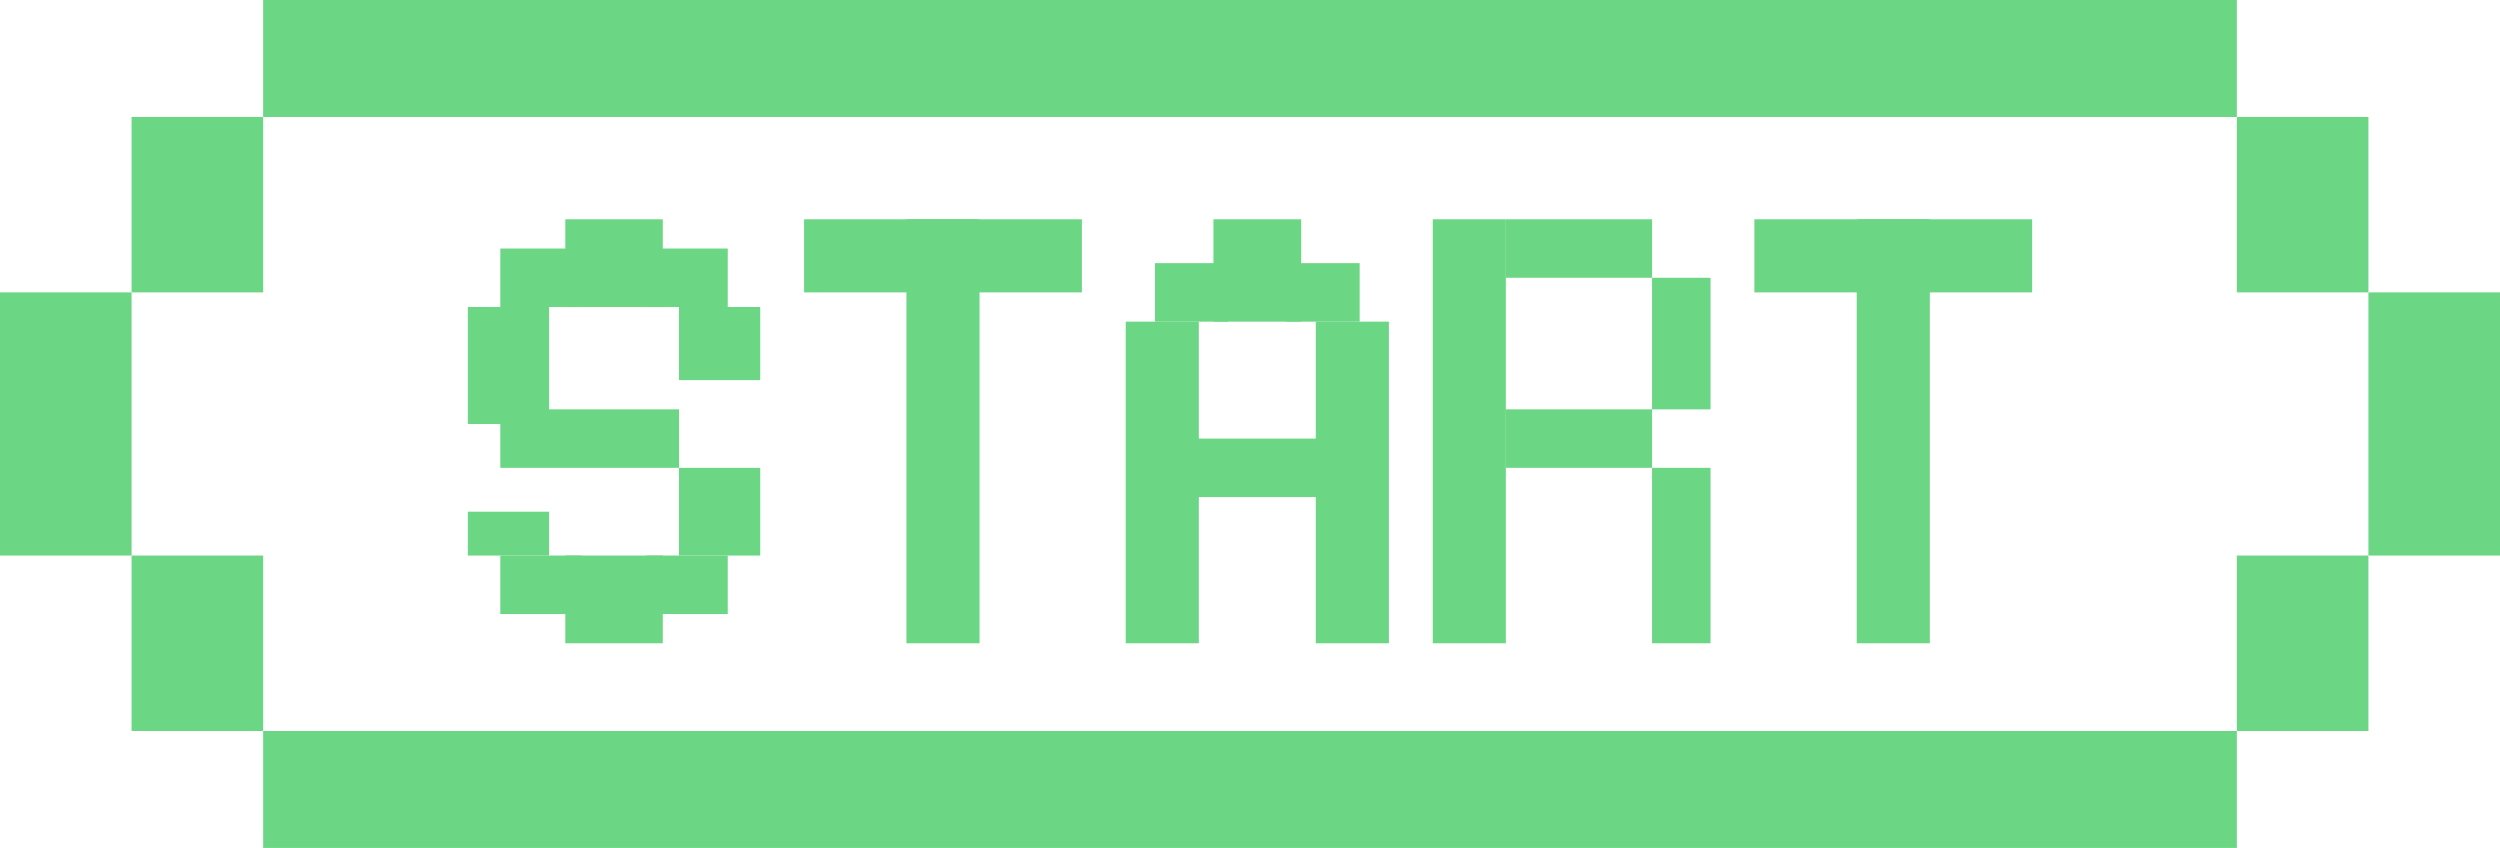 <?xml version="1.0" encoding="utf-8" ?>
<svg xmlns="http://www.w3.org/2000/svg" xmlns:xlink="http://www.w3.org/1999/xlink" width="171" height="58" viewBox="0 0 171 58">
	<rect width="9" height="18" transform="matrix(1 0 0 1 0 20)" fill="rgb(107, 214, 132)"/>
	<rect width="9" height="12" transform="matrix(1 0 0 1 9 8)" fill="rgb(107, 214, 132)"/>
	<rect width="9" height="12" transform="matrix(1 0 0 1 153 8)" fill="rgb(107, 214, 132)"/>
	<rect width="9" height="12" transform="matrix(1 0 0 1 9 38)" fill="rgb(107, 214, 132)"/>
	<rect width="9" height="12" transform="matrix(1 0 0 1 153 38)" fill="rgb(107, 214, 132)"/>
	<rect width="9" height="18" transform="matrix(1 0 0 1 162 20)" fill="rgb(107, 214, 132)"/>
	<rect width="8" height="135" transform="matrix(0 1 -1 0 153 0)" fill="rgb(107, 214, 132)"/>
	<rect width="8" height="135" transform="matrix(0 1 -1 0 153 50)" fill="rgb(107, 214, 132)"/>
	<rect width="5" height="29" transform="matrix(1 0 0 1 62 15)" fill="rgb(107, 214, 132)"/>
	<rect width="5" height="19" transform="matrix(0 1 -1 0 74 15)" fill="rgb(107, 214, 132)"/>
	<rect width="5" height="29" transform="matrix(1 0 0 1 127 15)" fill="rgb(107, 214, 132)"/>
	<rect width="5" height="19" transform="matrix(0 1 -1 0 139 15)" fill="rgb(107, 214, 132)"/>
	<rect width="5" height="29" transform="matrix(1 0 0 1 98 15)" fill="rgb(107, 214, 132)"/>
	<rect width="4" height="9" transform="matrix(1 0 0 1 113 19)" fill="rgb(107, 214, 132)"/>
	<rect width="4" height="12" transform="matrix(1 0 0 1 113 32)" fill="rgb(107, 214, 132)"/>
	<rect width="4" height="10" transform="matrix(0 1 -1 0 113 15)" fill="rgb(107, 214, 132)"/>
	<rect width="4" height="10" transform="matrix(0 1 -1 0 113 28)" fill="rgb(107, 214, 132)"/>
	<rect width="4" height="12" transform="matrix(0 1 -1 0 92 30)" fill="rgb(107, 214, 132)"/>
	<rect width="6" height="7" transform="matrix(1 0 0 1 83 15)" fill="rgb(107, 214, 132)"/>
	<rect width="5" height="4" transform="matrix(1 0 0 1 88 18)" fill="rgb(107, 214, 132)"/>
	<rect width="5" height="4" transform="matrix(1 0 0 1 79 18)" fill="rgb(107, 214, 132)"/>
	<rect width="5" height="22" transform="matrix(1 0 0 1 90 22)" fill="rgb(107, 214, 132)"/>
	<rect width="5" height="22" transform="matrix(1 0 0 1 77 22)" fill="rgb(107, 214, 132)"/>
	<rect width="6.667" height="6" transform="matrix(1 0 0 1 38.667 15)" fill="rgb(107, 214, 132)"/>
	<rect width="6.667" height="6" transform="matrix(1 0 0 1 38.667 38)" fill="rgb(107, 214, 132)"/>
	<rect width="5.556" height="4" transform="matrix(1 0 0 1 44.222 17)" fill="rgb(107, 214, 132)"/>
	<rect width="5.556" height="4" transform="matrix(1 0 0 1 44.222 38)" fill="rgb(107, 214, 132)"/>
	<rect width="5.556" height="4" transform="matrix(1 0 0 1 34.222 17)" fill="rgb(107, 214, 132)"/>
	<rect width="5.556" height="4" transform="matrix(1 0 0 1 34.222 38)" fill="rgb(107, 214, 132)"/>
	<rect width="5.556" height="3" transform="matrix(1 0 0 1 32 35)" fill="rgb(107, 214, 132)"/>
	<rect width="12.222" height="4" transform="matrix(1 0 0 1 34.222 28)" fill="rgb(107, 214, 132)"/>
	<rect width="5.556" height="5" transform="matrix(1 0 0 1 46.444 21)" fill="rgb(107, 214, 132)"/>
	<rect width="5.556" height="6" transform="matrix(1 0 0 1 46.444 32)" fill="rgb(107, 214, 132)"/>
	<rect width="5.556" height="8" transform="matrix(1 0 0 1 32 21)" fill="rgb(107, 214, 132)"/>
</svg>
